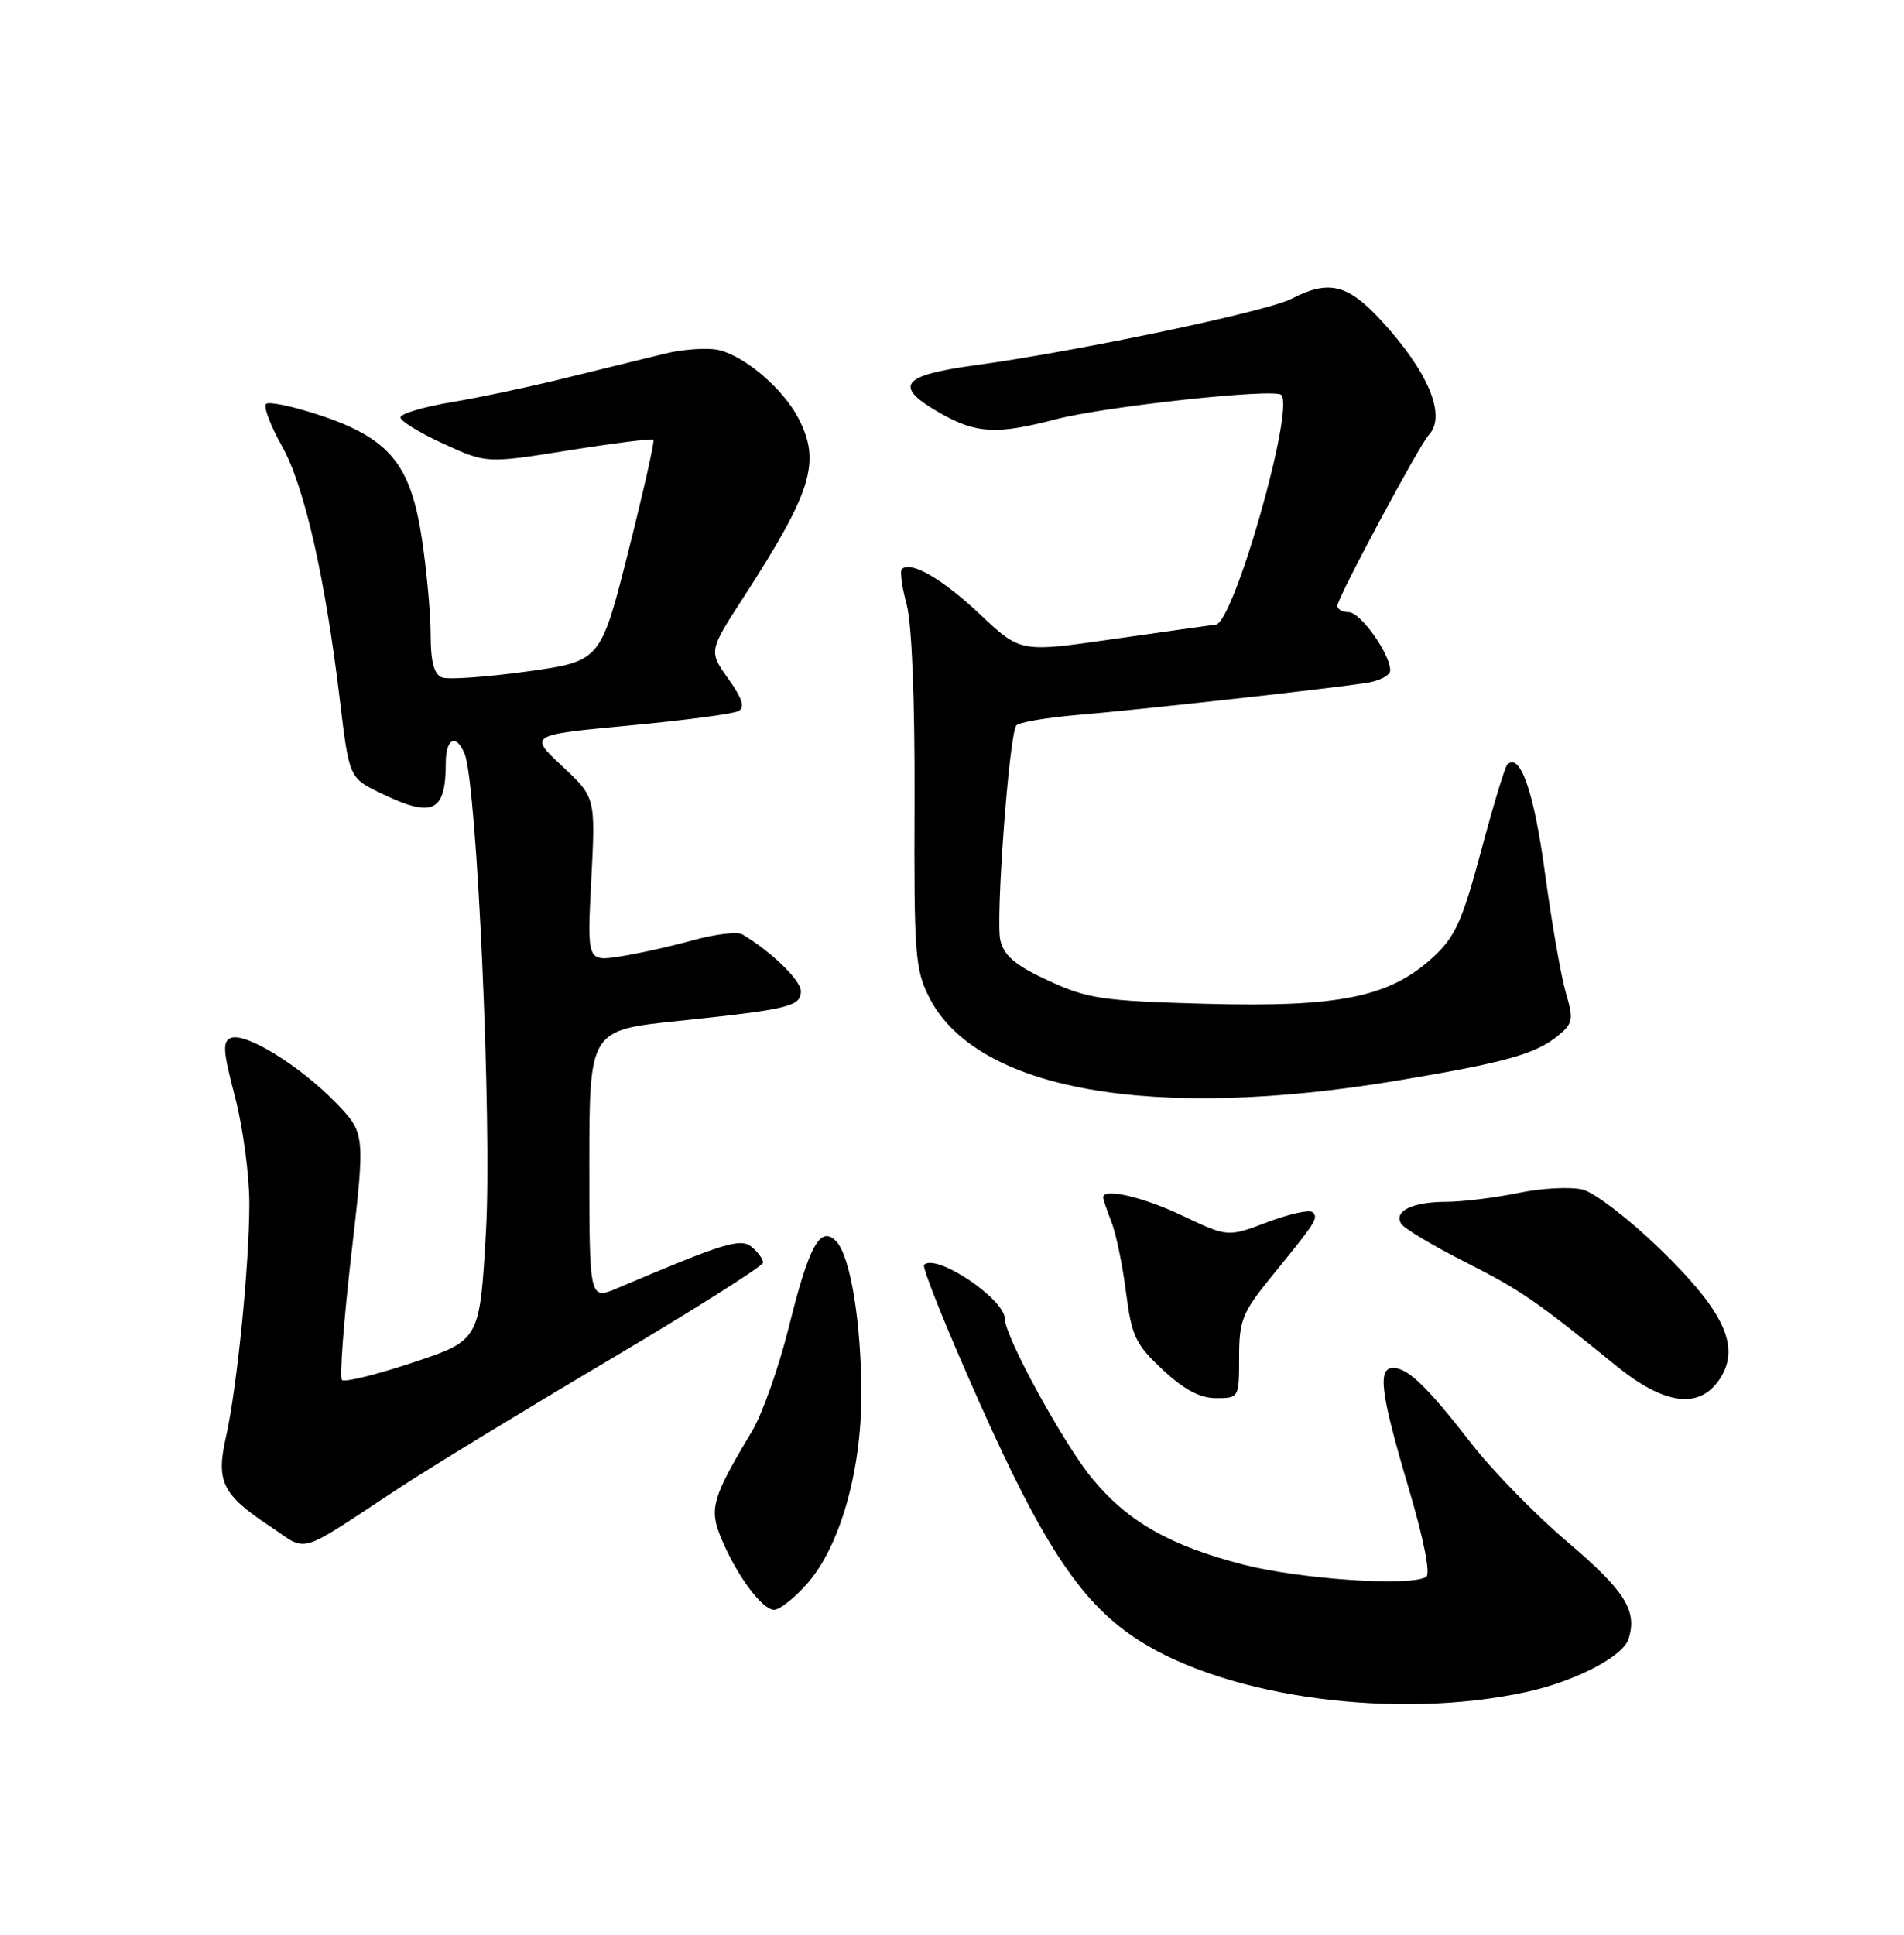<?xml version="1.0" encoding="UTF-8" standalone="no"?>
<!DOCTYPE svg PUBLIC "-//W3C//DTD SVG 1.1//EN" "http://www.w3.org/Graphics/SVG/1.1/DTD/svg11.dtd" >
<svg xmlns="http://www.w3.org/2000/svg" xmlns:xlink="http://www.w3.org/1999/xlink" version="1.1" viewBox="0 0 252 256">
 <g >
 <path fill="currentColor"
d=" M 202.00 223.88 C 208.46 222.48 214.80 219.19 215.54 216.86 C 216.73 213.11 215.09 210.51 207.43 204.00 C 203.22 200.43 197.51 194.57 194.74 191.00 C 188.90 183.48 186.34 181.00 184.39 181.00 C 182.29 181.00 182.72 184.36 186.40 196.77 C 188.44 203.64 189.36 208.28 188.76 208.65 C 186.68 209.94 172.14 208.96 164.59 207.03 C 154.85 204.53 149.22 201.32 144.52 195.59 C 140.72 190.96 133.00 176.84 133.00 174.54 C 133.00 171.88 123.89 165.78 122.30 167.36 C 122.00 167.66 125.28 175.81 129.58 185.46 C 138.16 204.71 143.25 212.30 150.81 217.10 C 162.70 224.66 184.87 227.60 202.00 223.88 Z  M 106.85 209.52 C 111.17 204.60 114.00 194.71 114.00 184.53 C 114.00 174.97 112.54 166.11 110.65 164.22 C 108.55 162.12 107.08 164.80 104.40 175.61 C 103.08 180.91 100.89 187.11 99.53 189.38 C 94.24 198.19 93.82 199.64 95.46 203.56 C 97.51 208.47 100.87 213.00 102.46 213.00 C 103.20 213.00 105.17 211.43 106.85 209.52 Z  M 53.15 196.68 C 57.19 194.03 69.61 186.47 80.75 179.87 C 91.89 173.27 101.00 167.51 101.00 167.06 C 101.00 166.61 100.33 165.69 99.51 165.01 C 98.02 163.77 95.95 164.41 81.75 170.43 C 78.00 172.03 78.00 172.03 78.00 154.17 C 78.00 136.31 78.00 136.31 89.75 135.09 C 104.45 133.55 106.00 133.17 106.00 131.14 C 106.00 129.72 102.09 125.92 98.28 123.65 C 97.62 123.25 94.69 123.59 91.78 124.39 C 88.88 125.20 84.52 126.17 82.10 126.55 C 77.70 127.23 77.70 127.23 78.26 116.36 C 78.82 105.50 78.82 105.50 74.41 101.38 C 69.99 97.25 69.99 97.25 83.25 96.00 C 90.54 95.32 97.06 94.46 97.74 94.09 C 98.63 93.62 98.26 92.44 96.38 89.80 C 93.80 86.16 93.80 86.16 98.38 79.08 C 107.48 65.02 108.67 61.13 105.68 55.35 C 103.69 51.51 98.72 47.22 95.23 46.34 C 93.79 45.98 90.56 46.18 88.05 46.78 C 85.55 47.39 79.67 48.83 75.00 49.98 C 70.33 51.14 63.46 52.60 59.75 53.22 C 56.04 53.84 53.00 54.75 53.00 55.23 C 53.00 55.72 55.56 57.28 58.70 58.72 C 64.39 61.33 64.39 61.33 75.29 59.59 C 81.28 58.63 86.32 58.00 86.49 58.18 C 86.66 58.35 85.16 65.03 83.15 73.00 C 79.49 87.50 79.49 87.50 69.73 88.85 C 64.36 89.59 59.30 89.95 58.49 89.63 C 57.45 89.23 57.00 87.56 57.00 84.07 C 57.00 81.33 56.49 75.63 55.86 71.42 C 54.38 61.45 51.57 58.02 42.39 54.96 C 38.81 53.77 35.58 53.09 35.21 53.45 C 34.85 53.81 35.79 56.30 37.30 58.99 C 40.28 64.29 43.04 76.39 44.99 92.71 C 46.22 102.93 46.22 102.93 50.42 104.96 C 57.29 108.29 59.00 107.48 59.00 100.92 C 59.00 97.69 60.39 97.03 61.50 99.75 C 63.13 103.77 65.13 148.55 64.32 162.89 C 63.50 177.34 63.50 177.34 54.69 180.27 C 49.84 181.89 45.60 182.93 45.26 182.60 C 44.93 182.26 45.49 174.78 46.50 165.97 C 48.35 149.95 48.35 149.95 44.43 145.89 C 39.74 141.05 32.52 136.59 30.58 137.33 C 29.42 137.78 29.51 139.06 31.10 145.11 C 32.14 149.10 33.00 155.45 33.00 159.22 C 33.00 167.41 31.37 183.66 29.90 190.17 C 28.57 196.02 29.43 197.77 35.64 201.89 C 40.98 205.42 38.86 206.05 53.15 196.68 Z  M 164.00 179.59 C 164.00 174.71 164.42 173.67 168.25 168.96 C 174.25 161.59 174.51 161.18 173.73 160.40 C 173.35 160.02 170.67 160.61 167.77 161.70 C 162.50 163.70 162.50 163.70 156.50 160.85 C 151.24 158.36 146.00 157.15 146.00 158.43 C 146.00 158.67 146.50 160.14 147.10 161.68 C 147.71 163.23 148.58 167.42 149.03 170.99 C 149.78 176.81 150.29 177.88 153.89 181.24 C 156.72 183.88 158.83 185.00 160.96 185.00 C 163.97 185.00 164.00 184.95 164.00 179.59 Z  M 227.62 182.45 C 230.40 178.22 228.24 173.54 219.69 165.25 C 215.65 161.33 211.05 157.80 209.47 157.40 C 207.89 157.01 204.07 157.20 200.99 157.84 C 197.90 158.48 193.61 159.01 191.44 159.02 C 186.94 159.03 184.42 160.25 185.45 161.92 C 185.83 162.54 189.60 164.80 193.83 166.94 C 201.32 170.74 203.20 172.03 213.95 180.75 C 220.33 185.93 224.96 186.51 227.62 182.45 Z  M 185.00 142.97 C 199.09 140.62 203.18 139.49 206.12 137.11 C 208.20 135.42 208.30 134.94 207.25 131.38 C 206.62 129.25 205.37 122.10 204.48 115.50 C 203.02 104.73 201.19 99.48 199.49 101.18 C 199.18 101.48 197.62 106.63 196.02 112.62 C 193.52 121.93 192.60 123.96 189.62 126.70 C 183.91 131.94 177.23 133.30 159.59 132.82 C 145.90 132.44 143.97 132.16 138.79 129.77 C 134.44 127.77 132.91 126.50 132.40 124.44 C 131.74 121.82 133.53 97.57 134.49 96.01 C 134.76 95.59 138.47 94.95 142.74 94.59 C 150.60 93.93 174.78 91.26 180.75 90.38 C 182.54 90.12 184.00 89.37 184.00 88.70 C 183.99 86.52 180.06 81.00 178.51 81.00 C 177.68 81.00 177.00 80.62 177.00 80.15 C 177.00 79.13 187.84 58.91 189.11 57.55 C 191.48 55.02 189.04 49.17 182.79 42.39 C 178.36 37.59 175.86 36.99 170.92 39.54 C 167.68 41.22 142.57 46.49 129.00 48.34 C 119.18 49.68 118.17 51.11 124.50 54.70 C 129.23 57.38 131.92 57.52 139.70 55.49 C 146.23 53.78 168.68 51.35 169.58 52.25 C 171.38 54.05 163.30 82.39 160.91 82.66 C 160.13 82.74 154.00 83.61 147.27 84.57 C 135.05 86.33 135.05 86.33 129.72 81.30 C 124.76 76.61 120.51 74.15 119.36 75.31 C 119.09 75.58 119.38 77.69 120.00 80.00 C 120.69 82.57 121.09 92.66 121.04 106.09 C 120.96 126.27 121.11 128.29 122.99 131.99 C 129.26 144.28 152.49 148.39 185.00 142.97 Z "/>
</g>
</svg>